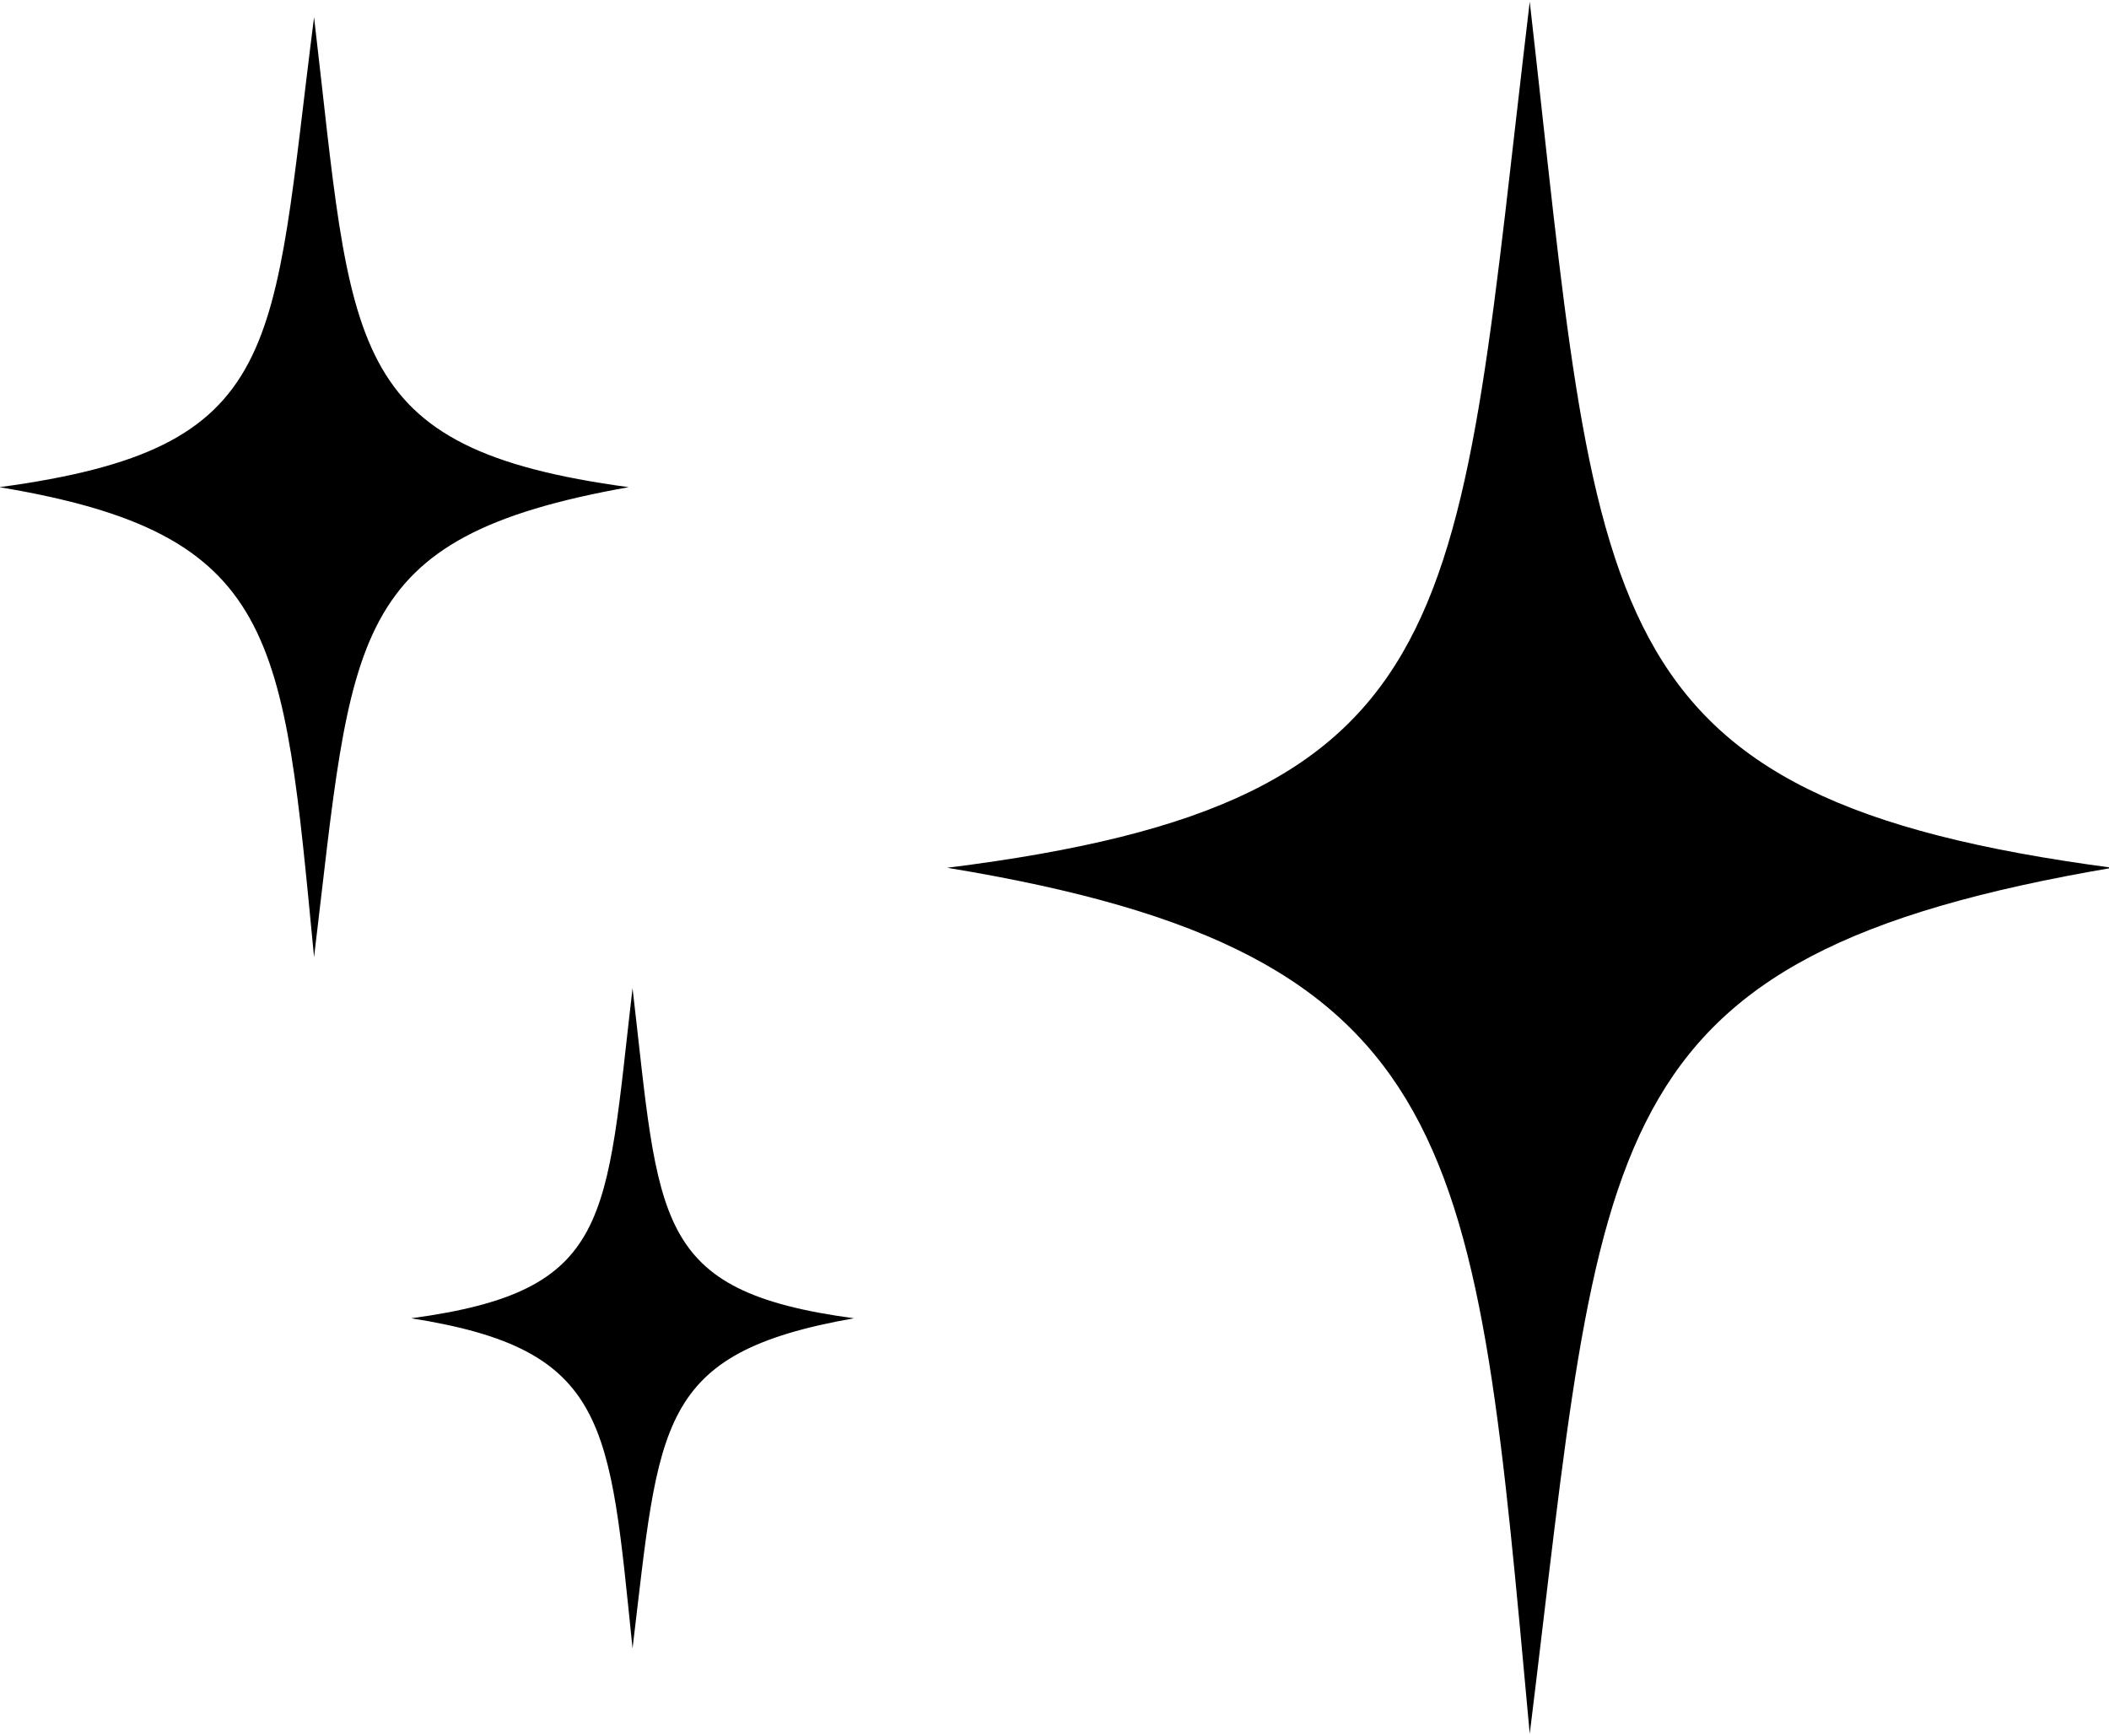 <?xml version="1.0" encoding="utf-8"?>
<!-- Generator: Adobe Illustrator 21.0.2, SVG Export Plug-In . SVG Version: 6.00 Build 0)  -->
<svg version="1.1" id="Layer_1" xmlns="http://www.w3.org/2000/svg" xmlns:xlink="http://www.w3.org/1999/xlink" x="0px" y="0px"
	 viewBox="0 0 54.3 44.7" style="enable-background:new 0 0 54.3 44.7;" xml:space="preserve">
<g transform="translate(-91.214,-152.156)">
	<path d="M130.6,152.2c-1.9,15.9-1.4,20.6-15,22.3c13.4,2.2,13.6,7.1,15,22.3c1.9-15.4,1.5-20,15-22.3
		C132,172.7,132.4,168,130.6,152.2z M99.3,152.6c-1.1,8.6-0.7,11.1-8.1,12.1c7.2,1.2,7.3,3.8,8.1,12.1c1-8.3,0.8-10.8,8.1-12.1
		C100,163.7,100.3,161.1,99.3,152.6L99.3,152.6z M107.5,177.6c-0.7,6-0.5,7.8-5.7,8.5c5.1,0.8,5.1,2.7,5.7,8.5
		c0.7-5.8,0.6-7.6,5.7-8.5C108,185.4,108.2,183.6,107.5,177.6L107.5,177.6z"/>
</g>
</svg>
